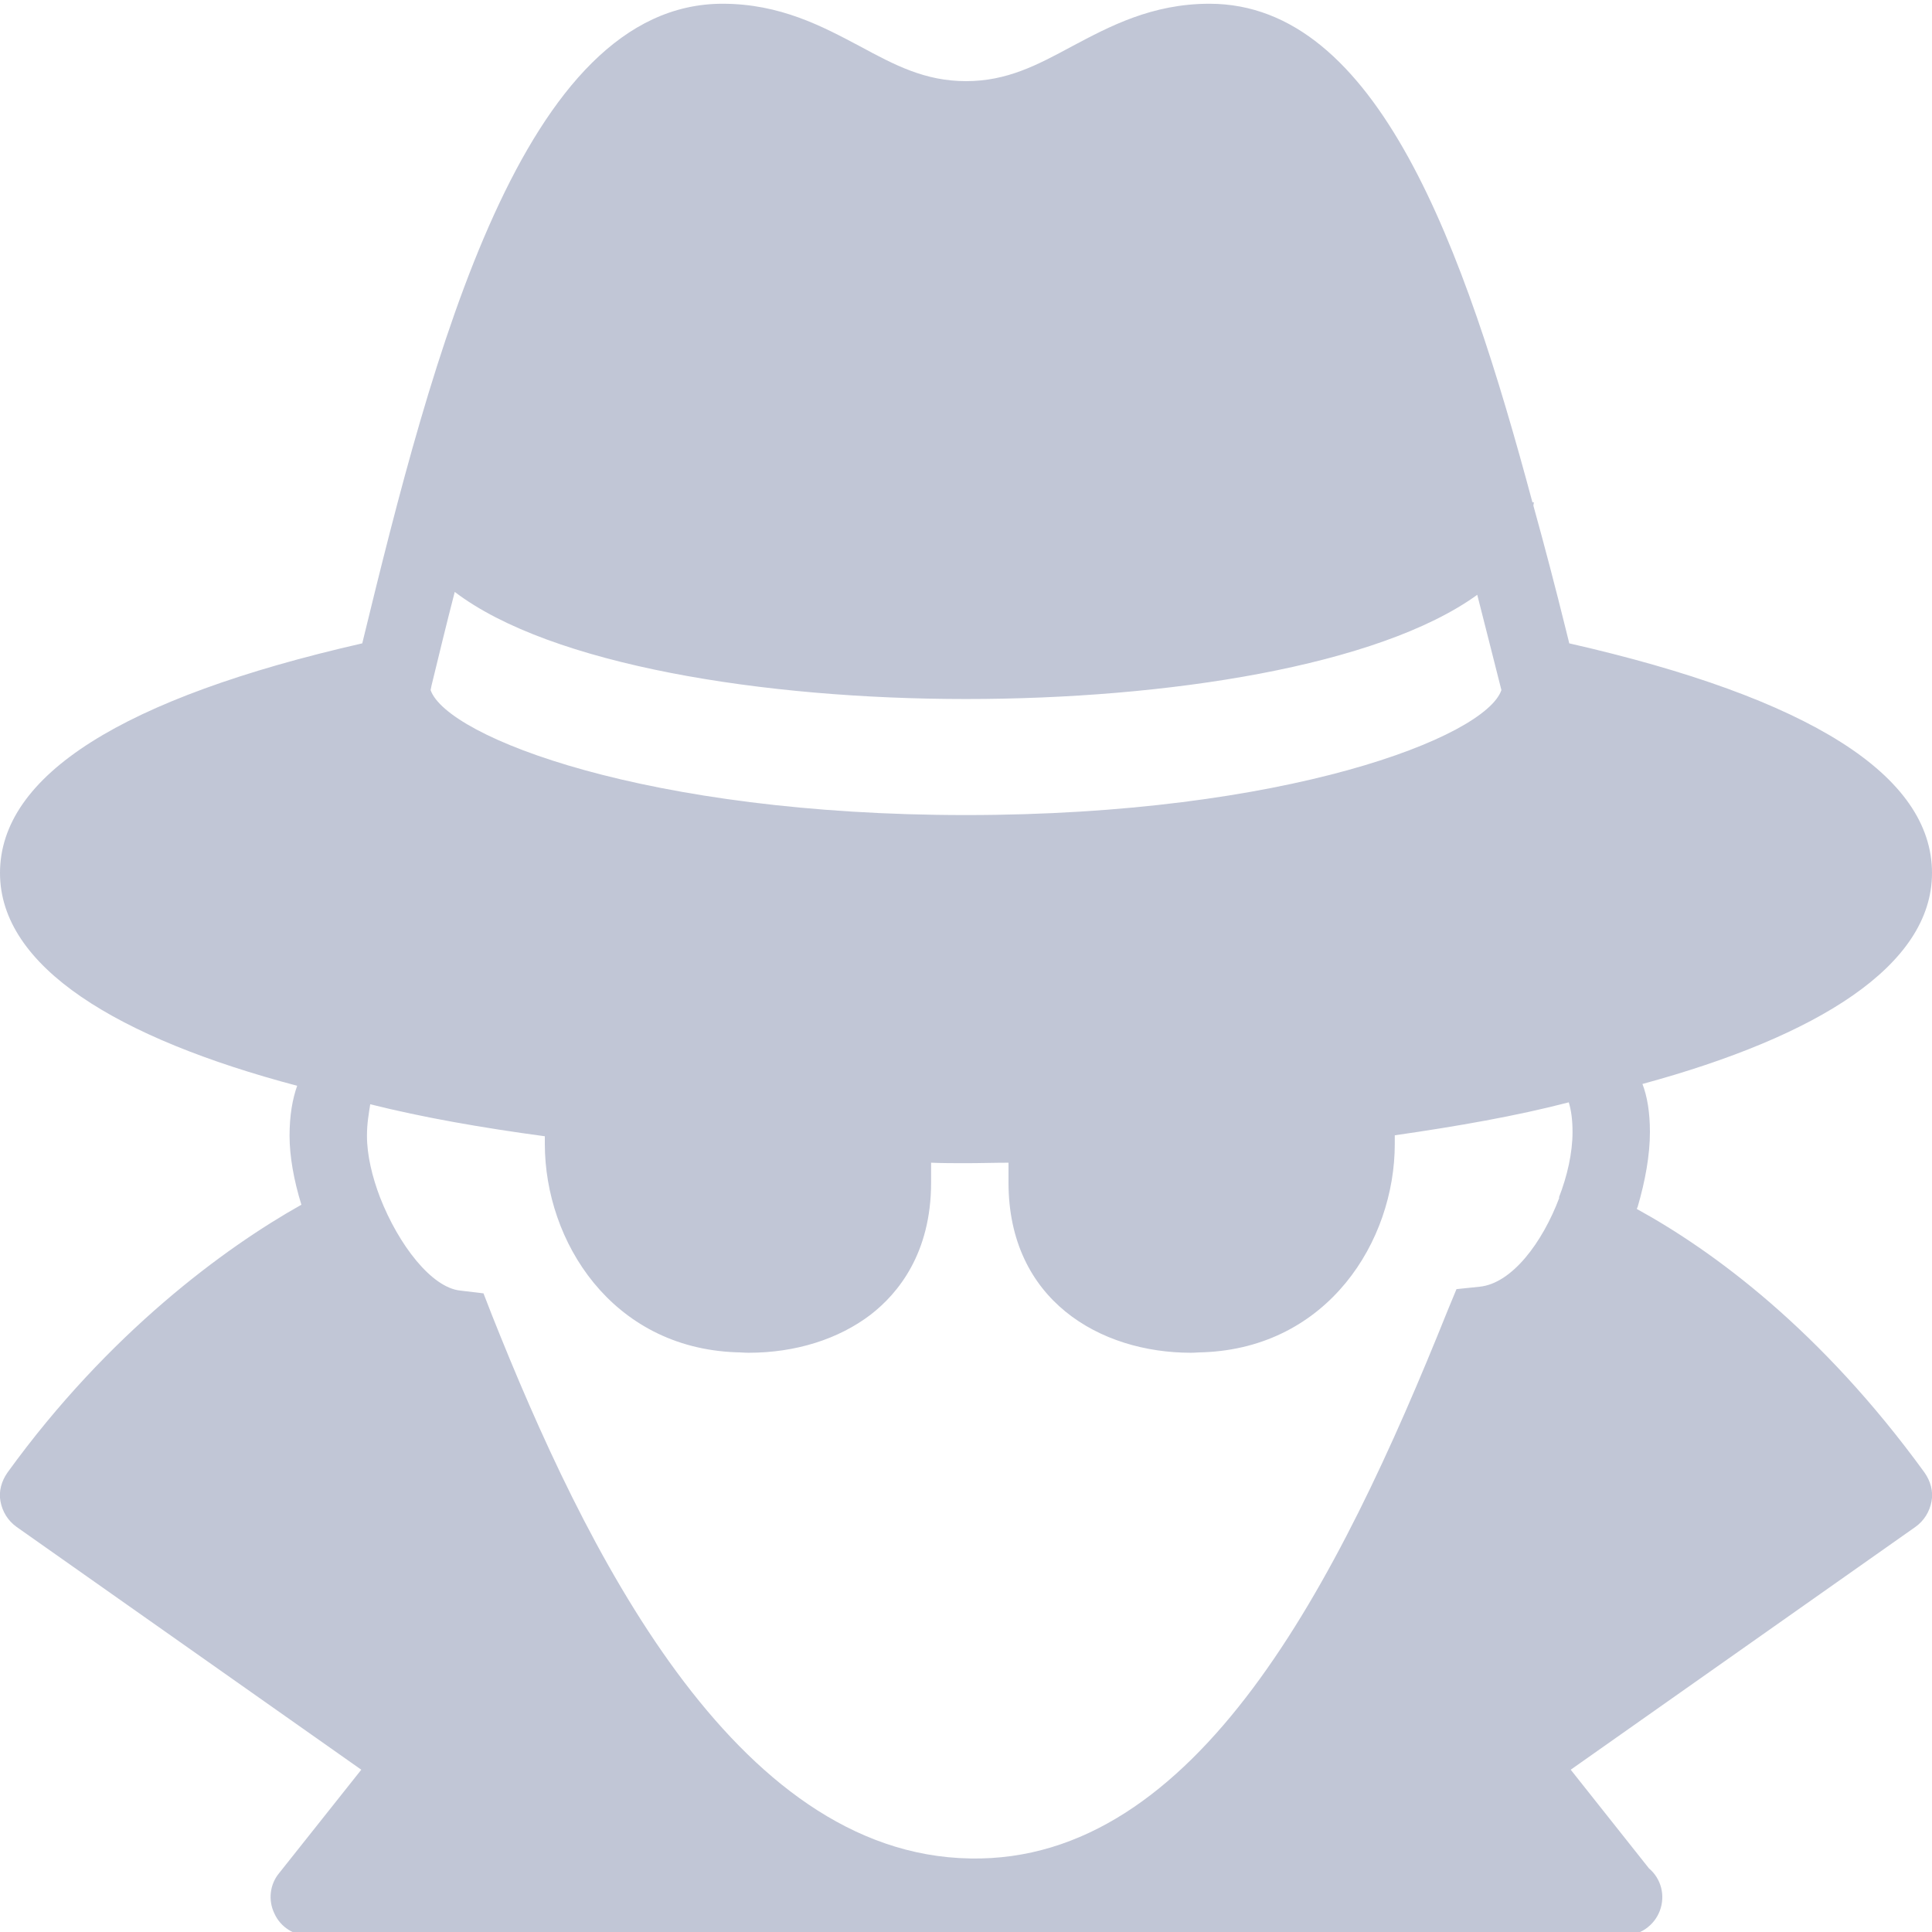 
<svg xmlns="http://www.w3.org/2000/svg" xmlns:xlink="http://www.w3.org/1999/xlink" width="16px" height="16px" viewBox="0 0 16 16" version="1.1">
<g id="surface1">
<path style=" stroke:none;fill-rule:evenodd;fill:#c1c6d6;fill-opacity:1;" d="M 3.148 9.918 C 3.082 9.746 3.039 9.566 3.039 9.406 C 3.039 9.301 3.055 9.219 3.066 9.145 C 3.5 9.254 3.992 9.34 4.512 9.41 L 4.512 9.473 C 4.512 10.281 5.066 11.16 6.094 11.199 C 6.129 11.199 6.164 11.203 6.199 11.203 C 6.59 11.203 6.945 11.09 7.211 10.887 C 7.438 10.711 7.711 10.379 7.711 9.793 L 7.711 9.629 C 7.809 9.633 7.902 9.633 8 9.633 C 8.117 9.633 8.234 9.629 8.352 9.629 L 8.352 9.793 C 8.352 10.766 9.109 11.203 9.863 11.203 C 9.895 11.203 9.93 11.199 9.965 11.199 C 10.996 11.16 11.551 10.281 11.551 9.473 L 11.551 9.402 C 12.066 9.328 12.559 9.242 12.992 9.129 C 13.012 9.195 13.023 9.273 13.023 9.375 C 13.023 9.547 12.98 9.738 12.91 9.918 L 12.914 9.918 C 12.773 10.293 12.52 10.629 12.254 10.656 L 12.062 10.676 L 11.988 10.855 C 11.082 13.113 9.91 15.426 8.035 15.391 C 6.074 15.359 4.836 12.809 4.074 10.891 L 4.004 10.711 L 3.812 10.688 C 3.574 10.664 3.301 10.309 3.148 9.918 Z M 2.496 9.977 C 2.434 9.777 2.398 9.578 2.398 9.406 C 2.398 9.238 2.422 9.102 2.461 8.992 C 0.973 8.598 0 8.008 0 7.23 C 0 6.422 1.012 5.781 3 5.328 C 3.586 2.918 4.332 0.031 5.984 0.031 C 6.461 0.031 6.812 0.219 7.121 0.383 C 7.41 0.539 7.66 0.672 8 0.672 C 8.34 0.672 8.59 0.539 8.879 0.383 C 9.188 0.219 9.539 0.031 10.016 0.031 C 11.41 0.031 12.125 2.051 12.691 4.16 L 12.703 4.16 C 12.703 4.168 12.699 4.176 12.699 4.188 C 12.793 4.527 12.883 4.871 12.969 5.219 L 12.996 5.328 C 14.988 5.781 16 6.422 16 7.23 C 16 7.996 15.055 8.582 13.602 8.977 C 13.641 9.078 13.664 9.211 13.664 9.375 C 13.664 9.566 13.625 9.781 13.562 9.996 C 13.559 10 13.559 10.004 13.555 10.012 C 14.188 10.359 15.082 11.016 15.938 12.195 C 15.988 12.266 16.012 12.352 15.996 12.434 C 15.98 12.52 15.934 12.594 15.863 12.645 L 13.008 14.656 L 13.656 15.473 C 13.758 15.559 13.793 15.699 13.746 15.824 C 13.699 15.949 13.578 16.031 13.445 16.031 L 2.559 16.031 C 2.438 16.031 2.324 15.961 2.273 15.848 C 2.219 15.738 2.234 15.605 2.312 15.512 L 2.992 14.656 L 0.137 12.645 C 0.066 12.594 0.02 12.52 0.004 12.434 C -0.012 12.352 0.012 12.266 0.062 12.195 C 0.898 11.039 1.863 10.332 2.496 9.977 Z M 3.574 5.676 C 3.633 5.434 3.695 5.176 3.766 4.902 C 4.562 5.508 6.328 5.789 8 5.789 C 9.664 5.789 11.418 5.516 12.234 4.926 L 12.348 5.375 L 12.434 5.715 C 12.301 6.105 10.645 6.75 8 6.75 C 5.359 6.75 3.703 6.105 3.566 5.715 Z M 3.574 5.676 "/>
</g>
</svg>
